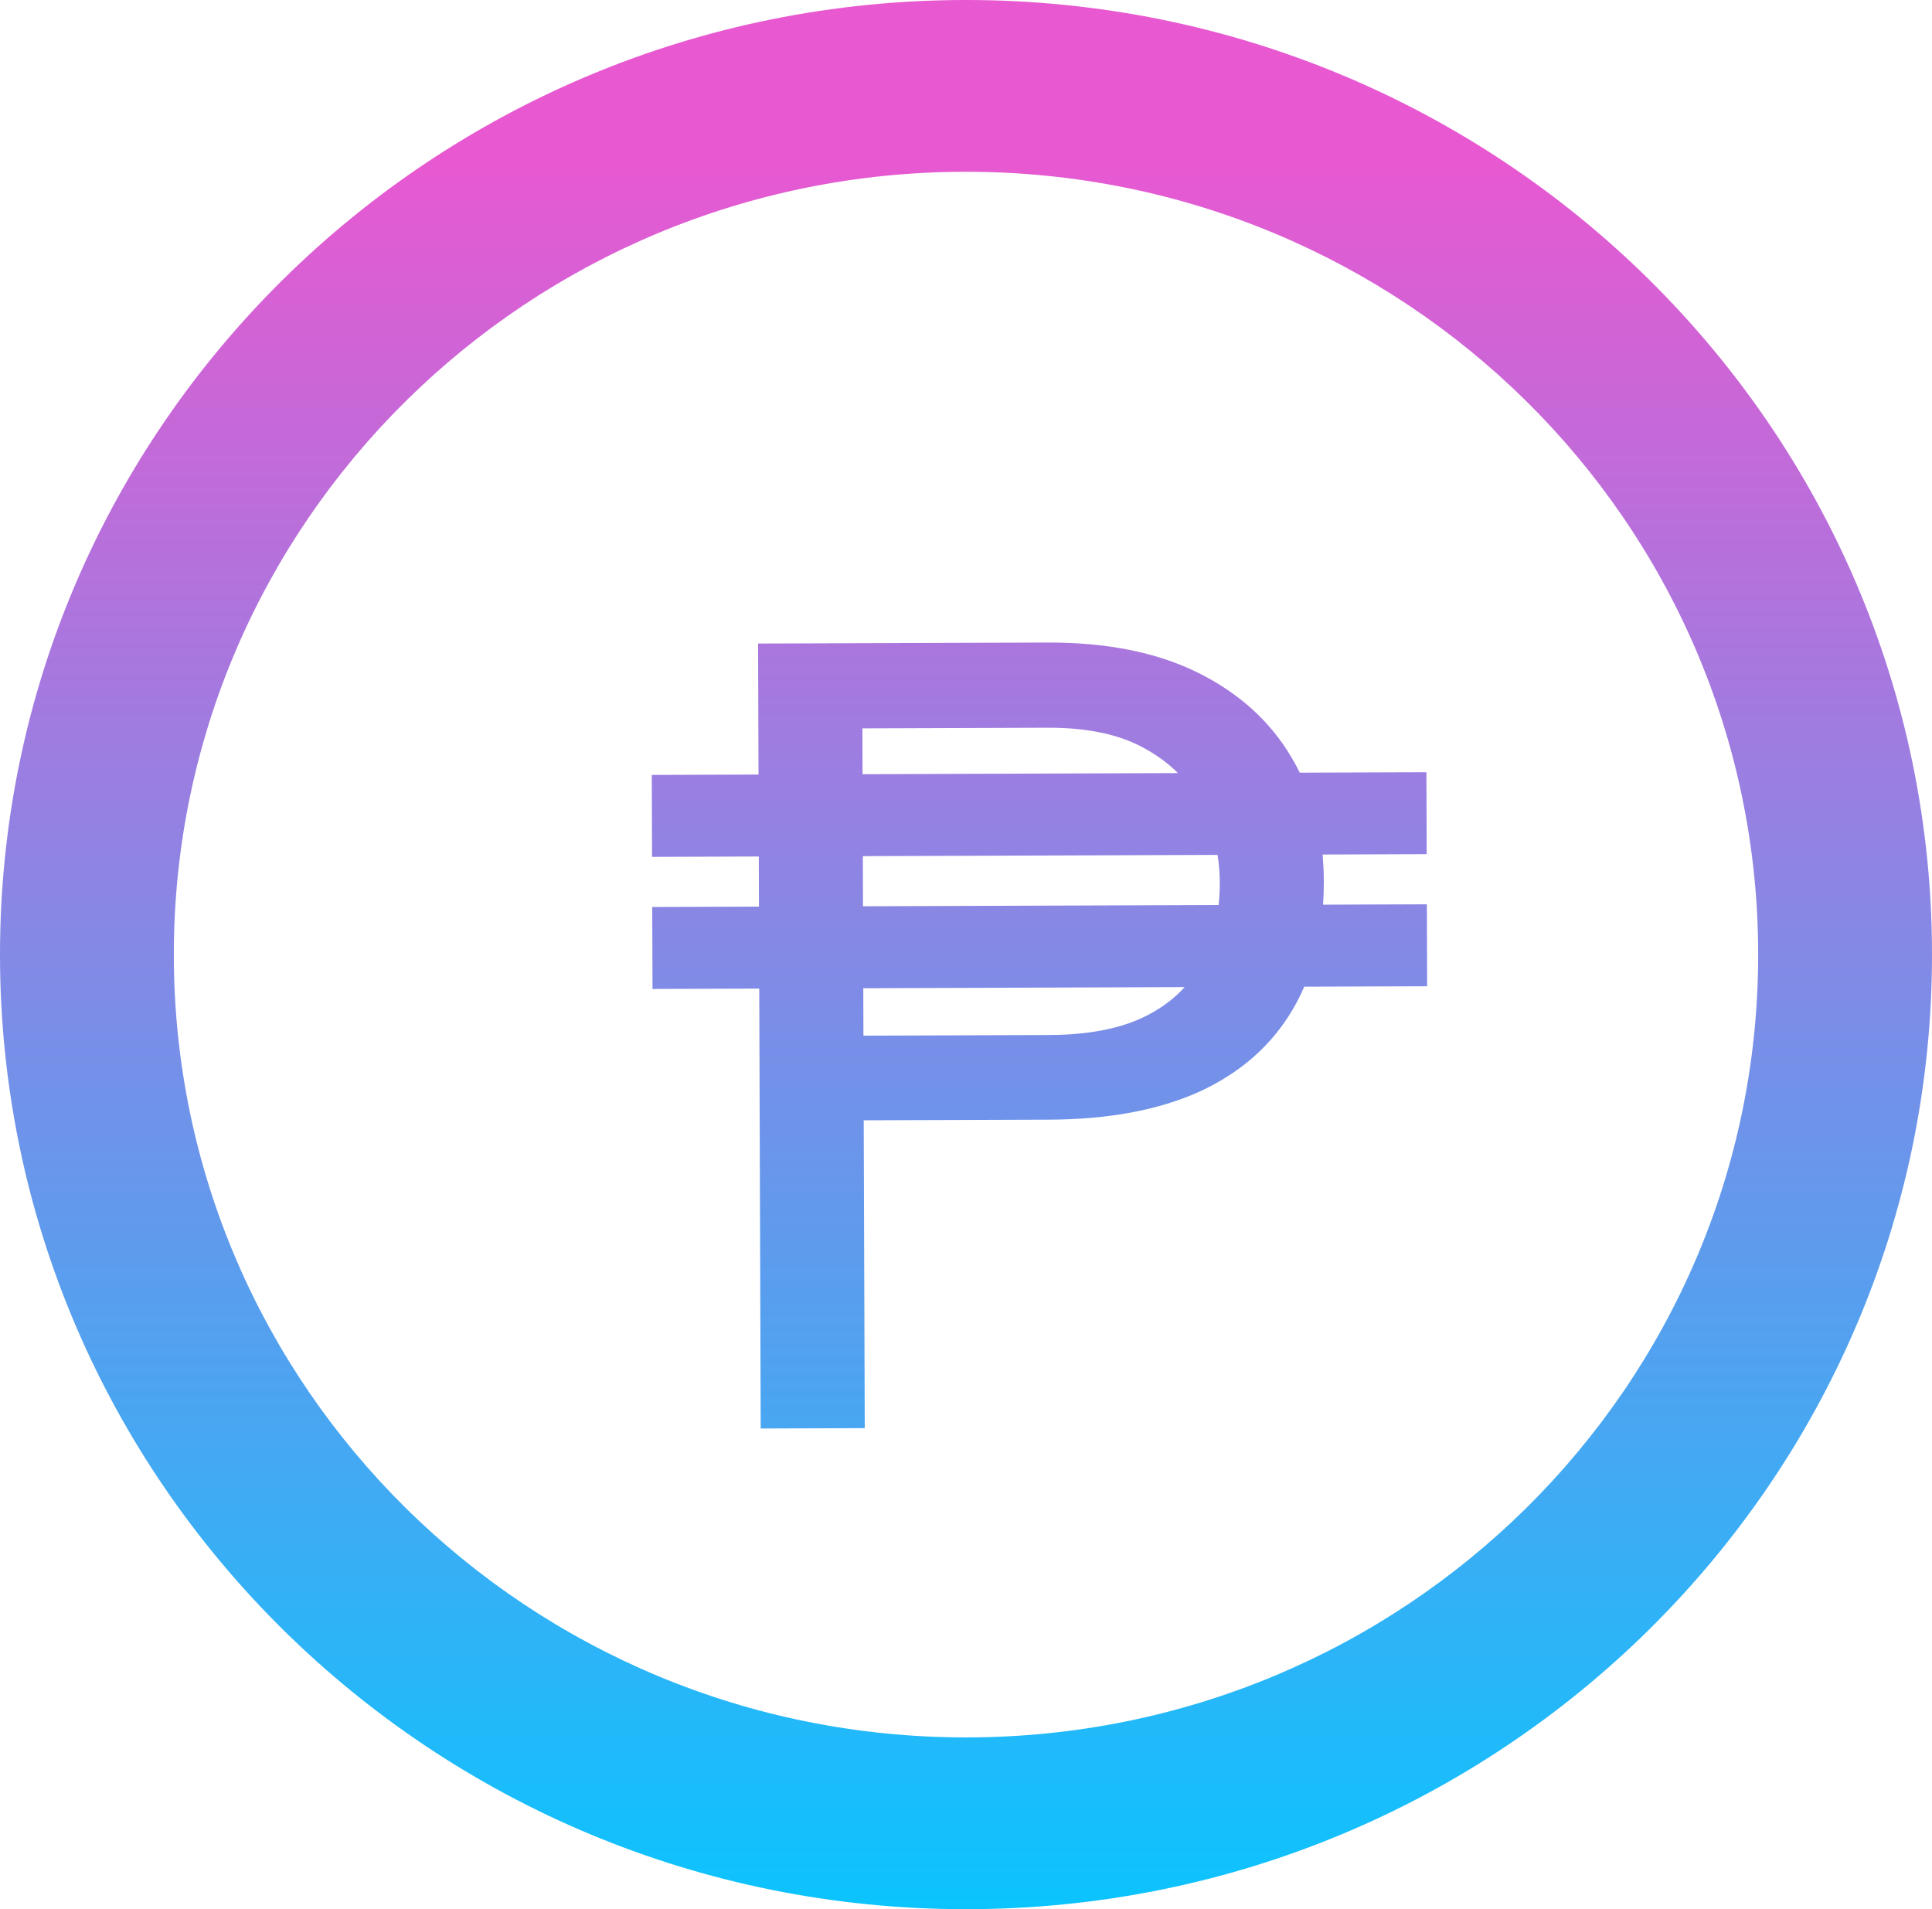 <svg width="168" height="166" viewBox="0 0 168 166" fill="none" xmlns="http://www.w3.org/2000/svg">
<path fill-rule="evenodd" clip-rule="evenodd" d="M84 166C130.392 166 168 128.84 168 83C168 37.16 130.392 0 84 0C37.608 0 0 37.16 0 83C0 128.84 37.608 166 84 166ZM84 151.065C45.956 151.065 15.115 120.591 15.115 83C15.115 45.409 45.956 14.935 84 14.935C122.044 14.935 152.885 45.409 152.885 83C152.885 120.591 122.044 151.065 84 151.065ZM124.06 74.269L124.036 67.144L113.025 67.182C112.805 66.737 112.568 66.3 112.313 65.872C110.459 62.722 107.748 60.263 104.179 58.494C100.611 56.725 96.248 55.85 91.092 55.868L65.92 55.956L65.959 67.346L56.677 67.378L56.701 74.503L65.982 74.471L65.997 78.83L56.716 78.863L56.74 85.988L66.021 85.955L66.149 124.205L75.196 124.174L75.106 97.408L91.231 97.352C96.387 97.334 100.744 96.522 104.301 94.916C107.858 93.279 110.553 90.91 112.387 87.81C112.768 87.164 113.11 86.491 113.412 85.79L124.099 85.753L124.075 78.628L115.05 78.66C115.096 77.989 115.117 77.301 115.115 76.597C115.112 75.814 115.075 75.049 115.003 74.3L124.06 74.269ZM102.43 67.219C101.655 66.442 100.745 65.758 99.701 65.166C97.51 63.893 94.648 63.262 91.117 63.274L74.992 63.33L75.005 67.315L102.43 67.219ZM105.874 74.332L75.029 74.44L75.044 78.799L105.967 78.691C106.037 78.054 106.071 77.398 106.068 76.722C106.066 75.908 106.001 75.112 105.874 74.332ZM103.013 85.827L75.068 85.924L75.081 90.049L91.206 89.993C94.738 89.981 97.595 89.408 99.779 88.275C101.062 87.61 102.14 86.793 103.013 85.827Z" fill="url(#paint0_linear_4_15)"/>
<defs>
<linearGradient id="paint0_linear_4_15" x1="84" y1="0" x2="84" y2="166" gradientUnits="userSpaceOnUse">
<stop stop-color="#E858D1"/>
<stop offset="0.081" stop-color="#E858D1"/>
<stop offset="1" stop-color="#0BC4FE"/>
</linearGradient>
</defs>
</svg>
